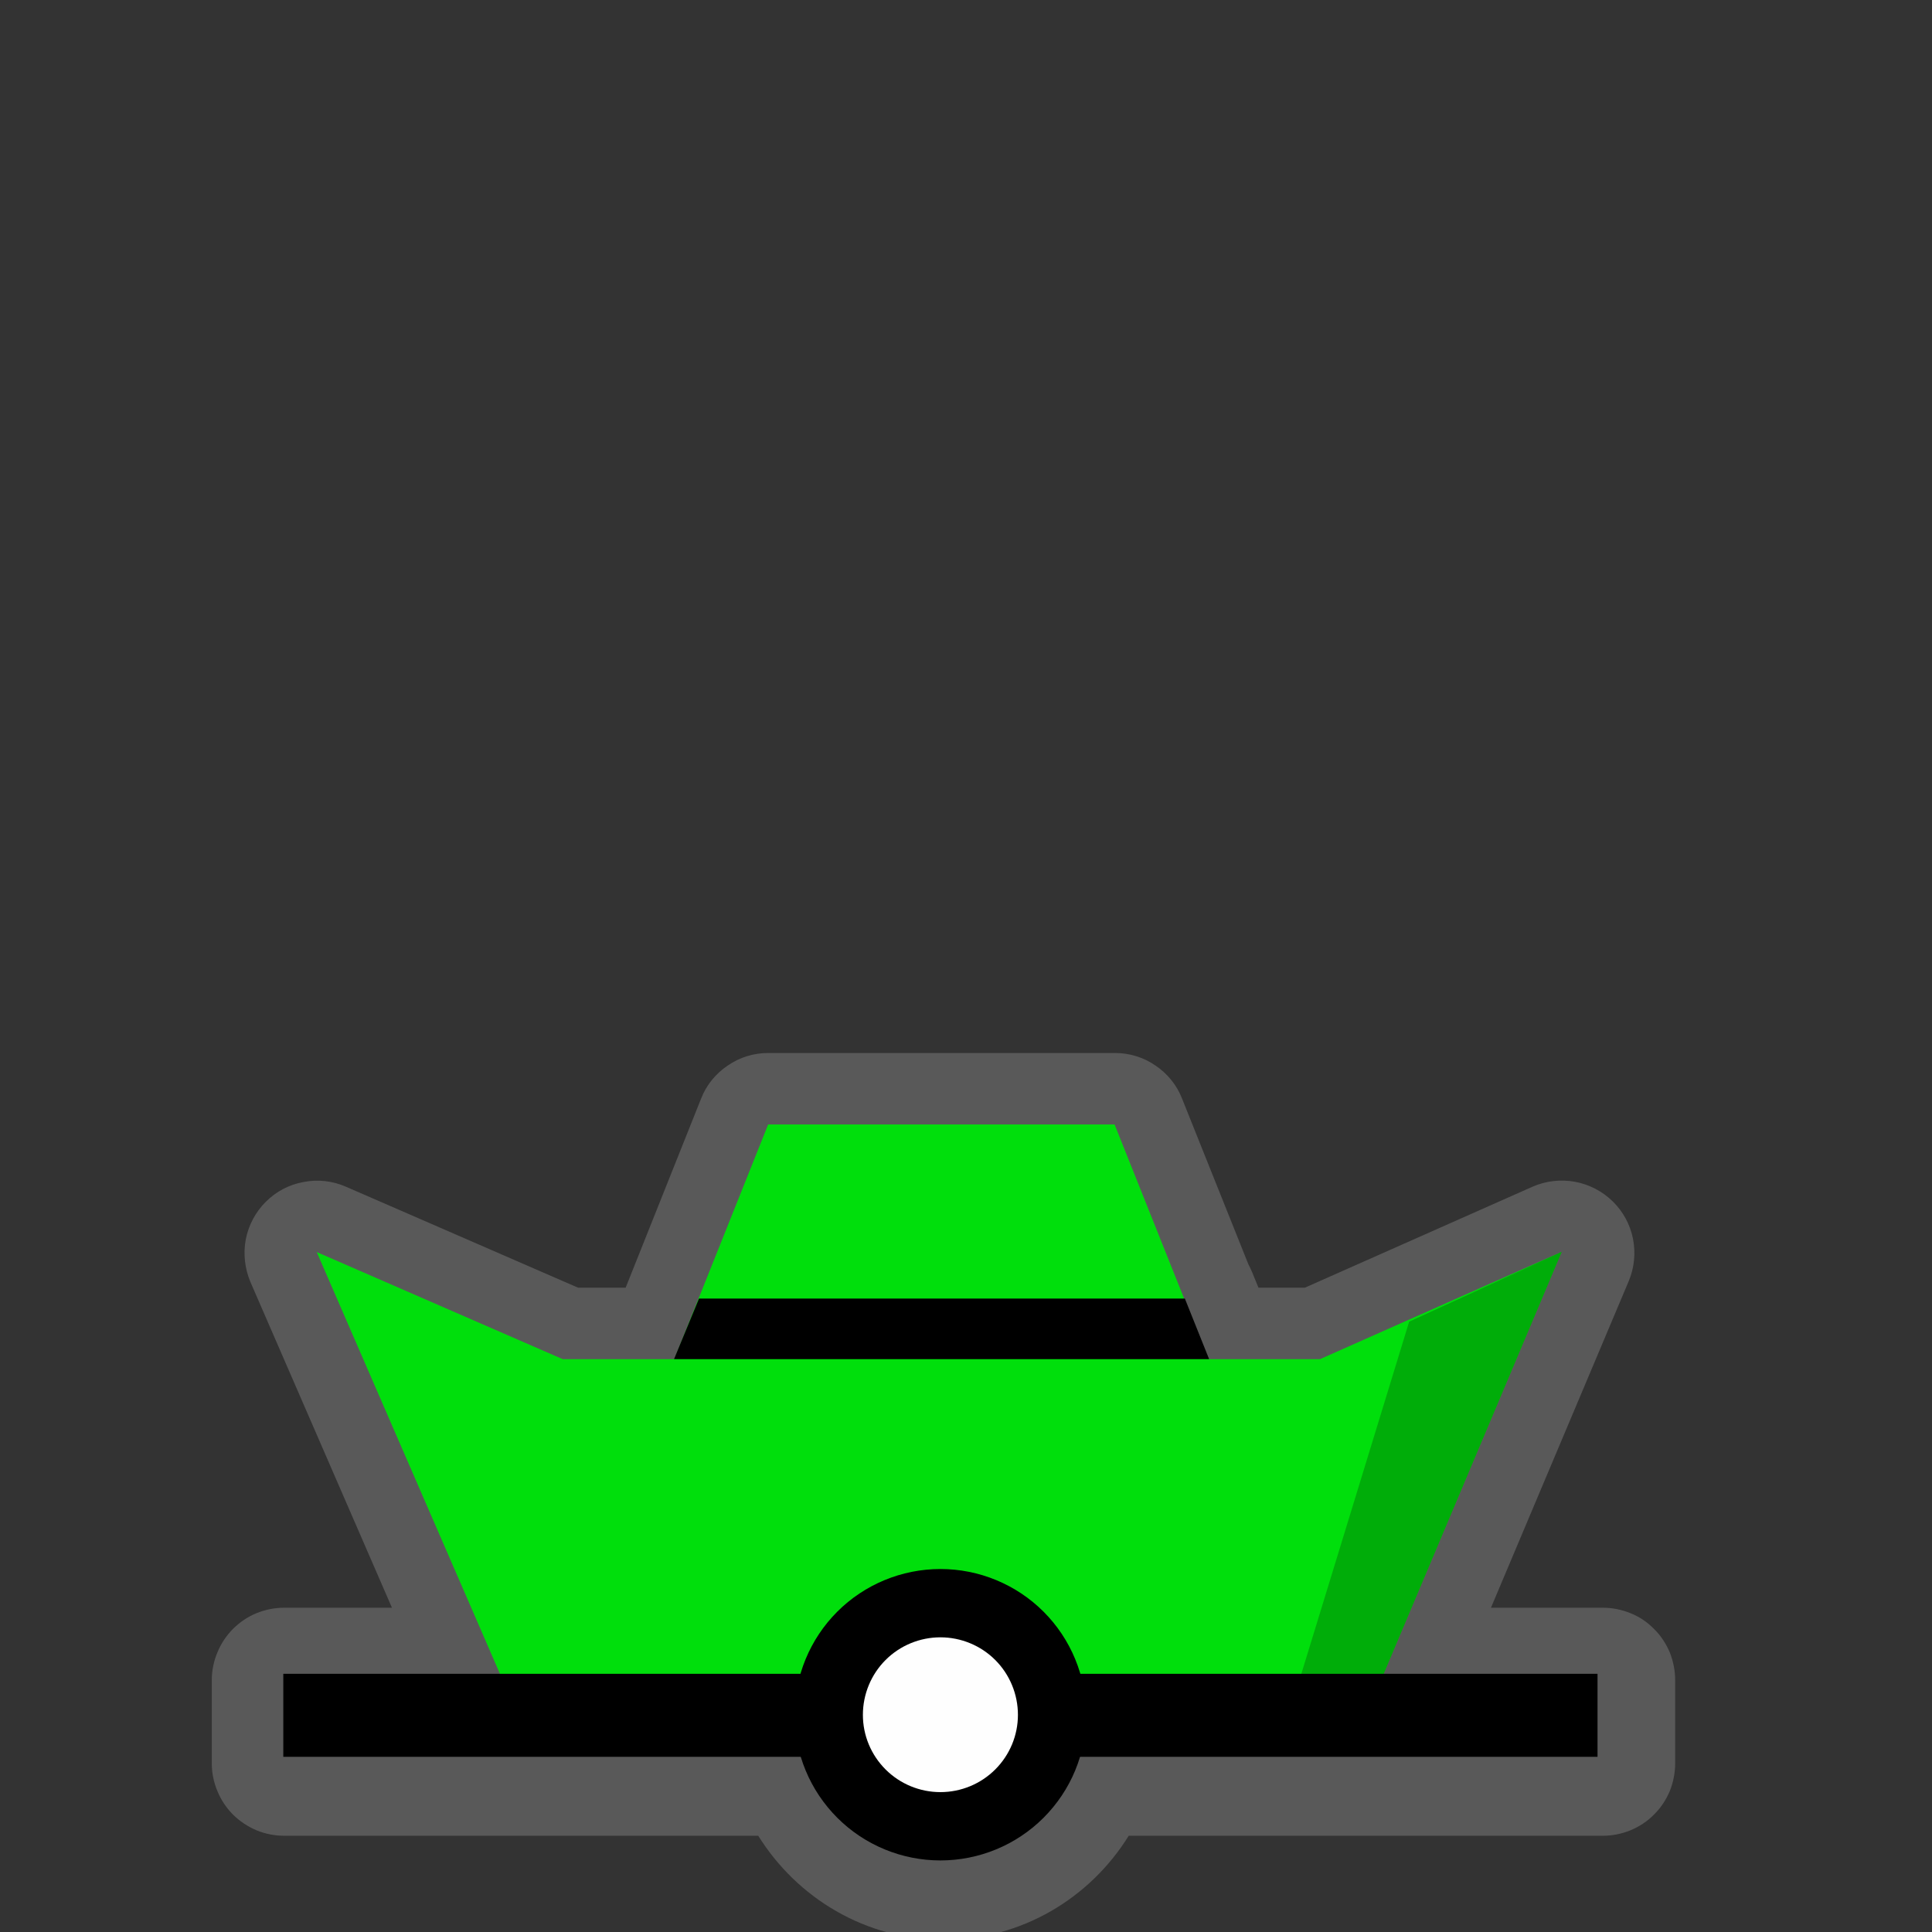 <?xml version="1.0" encoding="UTF-8"?>
<svg xmlns="http://www.w3.org/2000/svg" xmlns:xlink="http://www.w3.org/1999/xlink" width="32" height="32" viewBox="0 0 32 32">
<rect x="0" y="0" width="32" height="32" fill="#333333" stroke="none"/>
<defs>
<filter id="filter-remove-color" x="0%" y="0%" width="100%" height="100%">
<feColorMatrix color-interpolation-filters="sRGB" values="0 0 0 0 1 0 0 0 0 1 0 0 0 0 1 0 0 0 1 0" />
</filter>
<mask id="mask-0">
<g filter="url(#filter-remove-color)">
<rect x="-3.2" y="-3.2" width="38.4" height="38.4" fill="rgb(0%, 0%, 0%)" fill-opacity="0.426"/>
</g>
</mask>
<clipPath id="clip-0">
<path clip-rule="nonzero" d="M 3 17 L 28 17 L 28 32 L 3 32 Z M 3 17 "/>
</clipPath>
<clipPath id="clip-1">
<rect x="0" y="0" width="32" height="32"/>
</clipPath>
<g id="source-7" clip-path="url(#clip-1)">
<g clip-path="url(#clip-0)">
<path fill-rule="nonzero" fill="rgb(55.294%, 55.294%, 55.294%)" fill-opacity="1" d="M 12.727 17.441 C 12.484 17.441 12.25 17.512 12.055 17.648 C 11.855 17.781 11.699 17.973 11.613 18.195 L 10.363 21.328 L 9.574 21.328 L 5.73 19.656 C 5.508 19.559 5.266 19.531 5.027 19.578 C 4.789 19.621 4.574 19.734 4.402 19.906 C 4.23 20.078 4.117 20.293 4.07 20.531 C 4.027 20.766 4.055 21.012 4.148 21.234 L 6.492 26.629 L 4.707 26.629 C 4.551 26.629 4.395 26.66 4.25 26.719 C 4.105 26.777 3.973 26.867 3.859 26.98 C 3.75 27.09 3.66 27.223 3.602 27.367 C 3.539 27.516 3.508 27.672 3.508 27.828 L 3.508 29.207 C 3.508 29.363 3.539 29.52 3.602 29.668 C 3.66 29.812 3.75 29.945 3.859 30.055 C 3.973 30.168 4.105 30.254 4.25 30.316 C 4.395 30.375 4.551 30.406 4.707 30.406 L 12.559 30.406 C 13.203 31.438 14.336 32.129 15.629 32.129 C 16.922 32.129 18.055 31.438 18.695 30.406 L 26.547 30.406 C 26.703 30.406 26.859 30.375 27.004 30.316 C 27.152 30.254 27.285 30.168 27.395 30.055 C 27.508 29.945 27.594 29.812 27.656 29.668 C 27.715 29.52 27.746 29.363 27.746 29.207 L 27.746 27.828 C 27.746 27.672 27.715 27.516 27.656 27.367 C 27.594 27.223 27.508 27.09 27.395 26.98 C 27.285 26.867 27.152 26.777 27.004 26.719 C 26.859 26.66 26.703 26.629 26.547 26.629 L 24.695 26.629 L 26.977 21.219 C 27.07 20.996 27.094 20.754 27.047 20.516 C 27 20.281 26.883 20.066 26.711 19.898 C 26.539 19.73 26.32 19.617 26.086 19.574 C 25.848 19.531 25.605 19.559 25.383 19.656 L 21.613 21.328 L 20.844 21.328 L 20.742 21.078 C 20.723 21.031 20.699 20.984 20.676 20.938 L 19.578 18.195 C 19.492 17.973 19.336 17.781 19.137 17.648 C 18.941 17.512 18.707 17.441 18.465 17.441 Z M 12.727 17.441 "/>
</g>
</g>
<mask id="mask-1">
<g filter="url(#filter-remove-color)">
<rect x="-3.2" y="-3.2" width="38.4" height="38.4" fill="rgb(0%, 0%, 0%)" fill-opacity="0.226"/>
</g>
</mask>
<clipPath id="clip-2">
<rect x="0" y="0" width="32" height="32"/>
</clipPath>
<g id="source-16" clip-path="url(#clip-2)">
<path fill-rule="nonzero" fill="rgb(0%, 0%, 0%)" fill-opacity="1" d="M 23.34 21.891 L 25.867 20.734 L 22.652 28.355 L 21.363 28.348 Z M 23.34 21.891 "/>
</g>
</defs>
<g mask="url(#mask-0)">
<use xlink:href="#source-7"/>
</g>
<path fill-rule="nonzero" fill="rgb(0%, 87.451%, 4.706%)" fill-opacity="1" d="M 5.246 20.738 L 9.32 22.512 L 21.863 22.512 L 25.867 20.734 L 22.652 28.355 L 8.555 28.355 Z M 5.246 20.738 "/>
<path fill="none" stroke-width="25" stroke-linecap="butt" stroke-linejoin="miter" stroke="rgb(0%, 0%, 0%)" stroke-opacity="1" stroke-miterlimit="4" d="M 85.315 516.562 L 481.091 516.562 " transform="matrix(0.055, 0, 0, 0.055, 0, 0)"/>
<path fill-rule="nonzero" fill="rgb(99.608%, 99.608%, 99.608%)" fill-opacity="1" stroke-width="20.572" stroke-linecap="round" stroke-linejoin="round" stroke="rgb(0%, 0%, 0%)" stroke-opacity="1" stroke-miterlimit="10" d="M 316.833 516.421 C 316.833 525.342 313.293 533.838 306.992 540.139 C 300.691 546.44 292.124 549.98 283.203 549.98 C 274.282 549.98 265.715 546.44 259.414 540.139 C 253.113 533.838 249.573 525.342 249.573 516.421 C 249.573 507.5 253.113 498.933 259.414 492.632 C 265.715 486.331 274.282 482.791 283.203 482.791 C 292.124 482.791 300.691 486.331 306.992 492.632 C 313.293 498.933 316.833 507.5 316.833 516.421 Z M 316.833 516.421 " transform="matrix(0.055, 0, 0, 0.055, 0, 0)"/>
<path fill-rule="nonzero" fill="rgb(0%, 87.451%, 4.706%)" fill-opacity="1" d="M 12.723 18.625 L 18.461 18.625 L 20.031 22.555 L 11.152 22.555 Z M 12.723 18.625 "/>
<path fill-rule="nonzero" fill="rgb(0%, 0%, 0%)" fill-opacity="1" d="M 11.578 21.508 L 11.164 22.512 L 20.027 22.512 L 19.625 21.508 Z M 11.578 21.508 "/>
<g mask="url(#mask-1)">
<use xlink:href="#source-16"/>
</g>
</svg>
